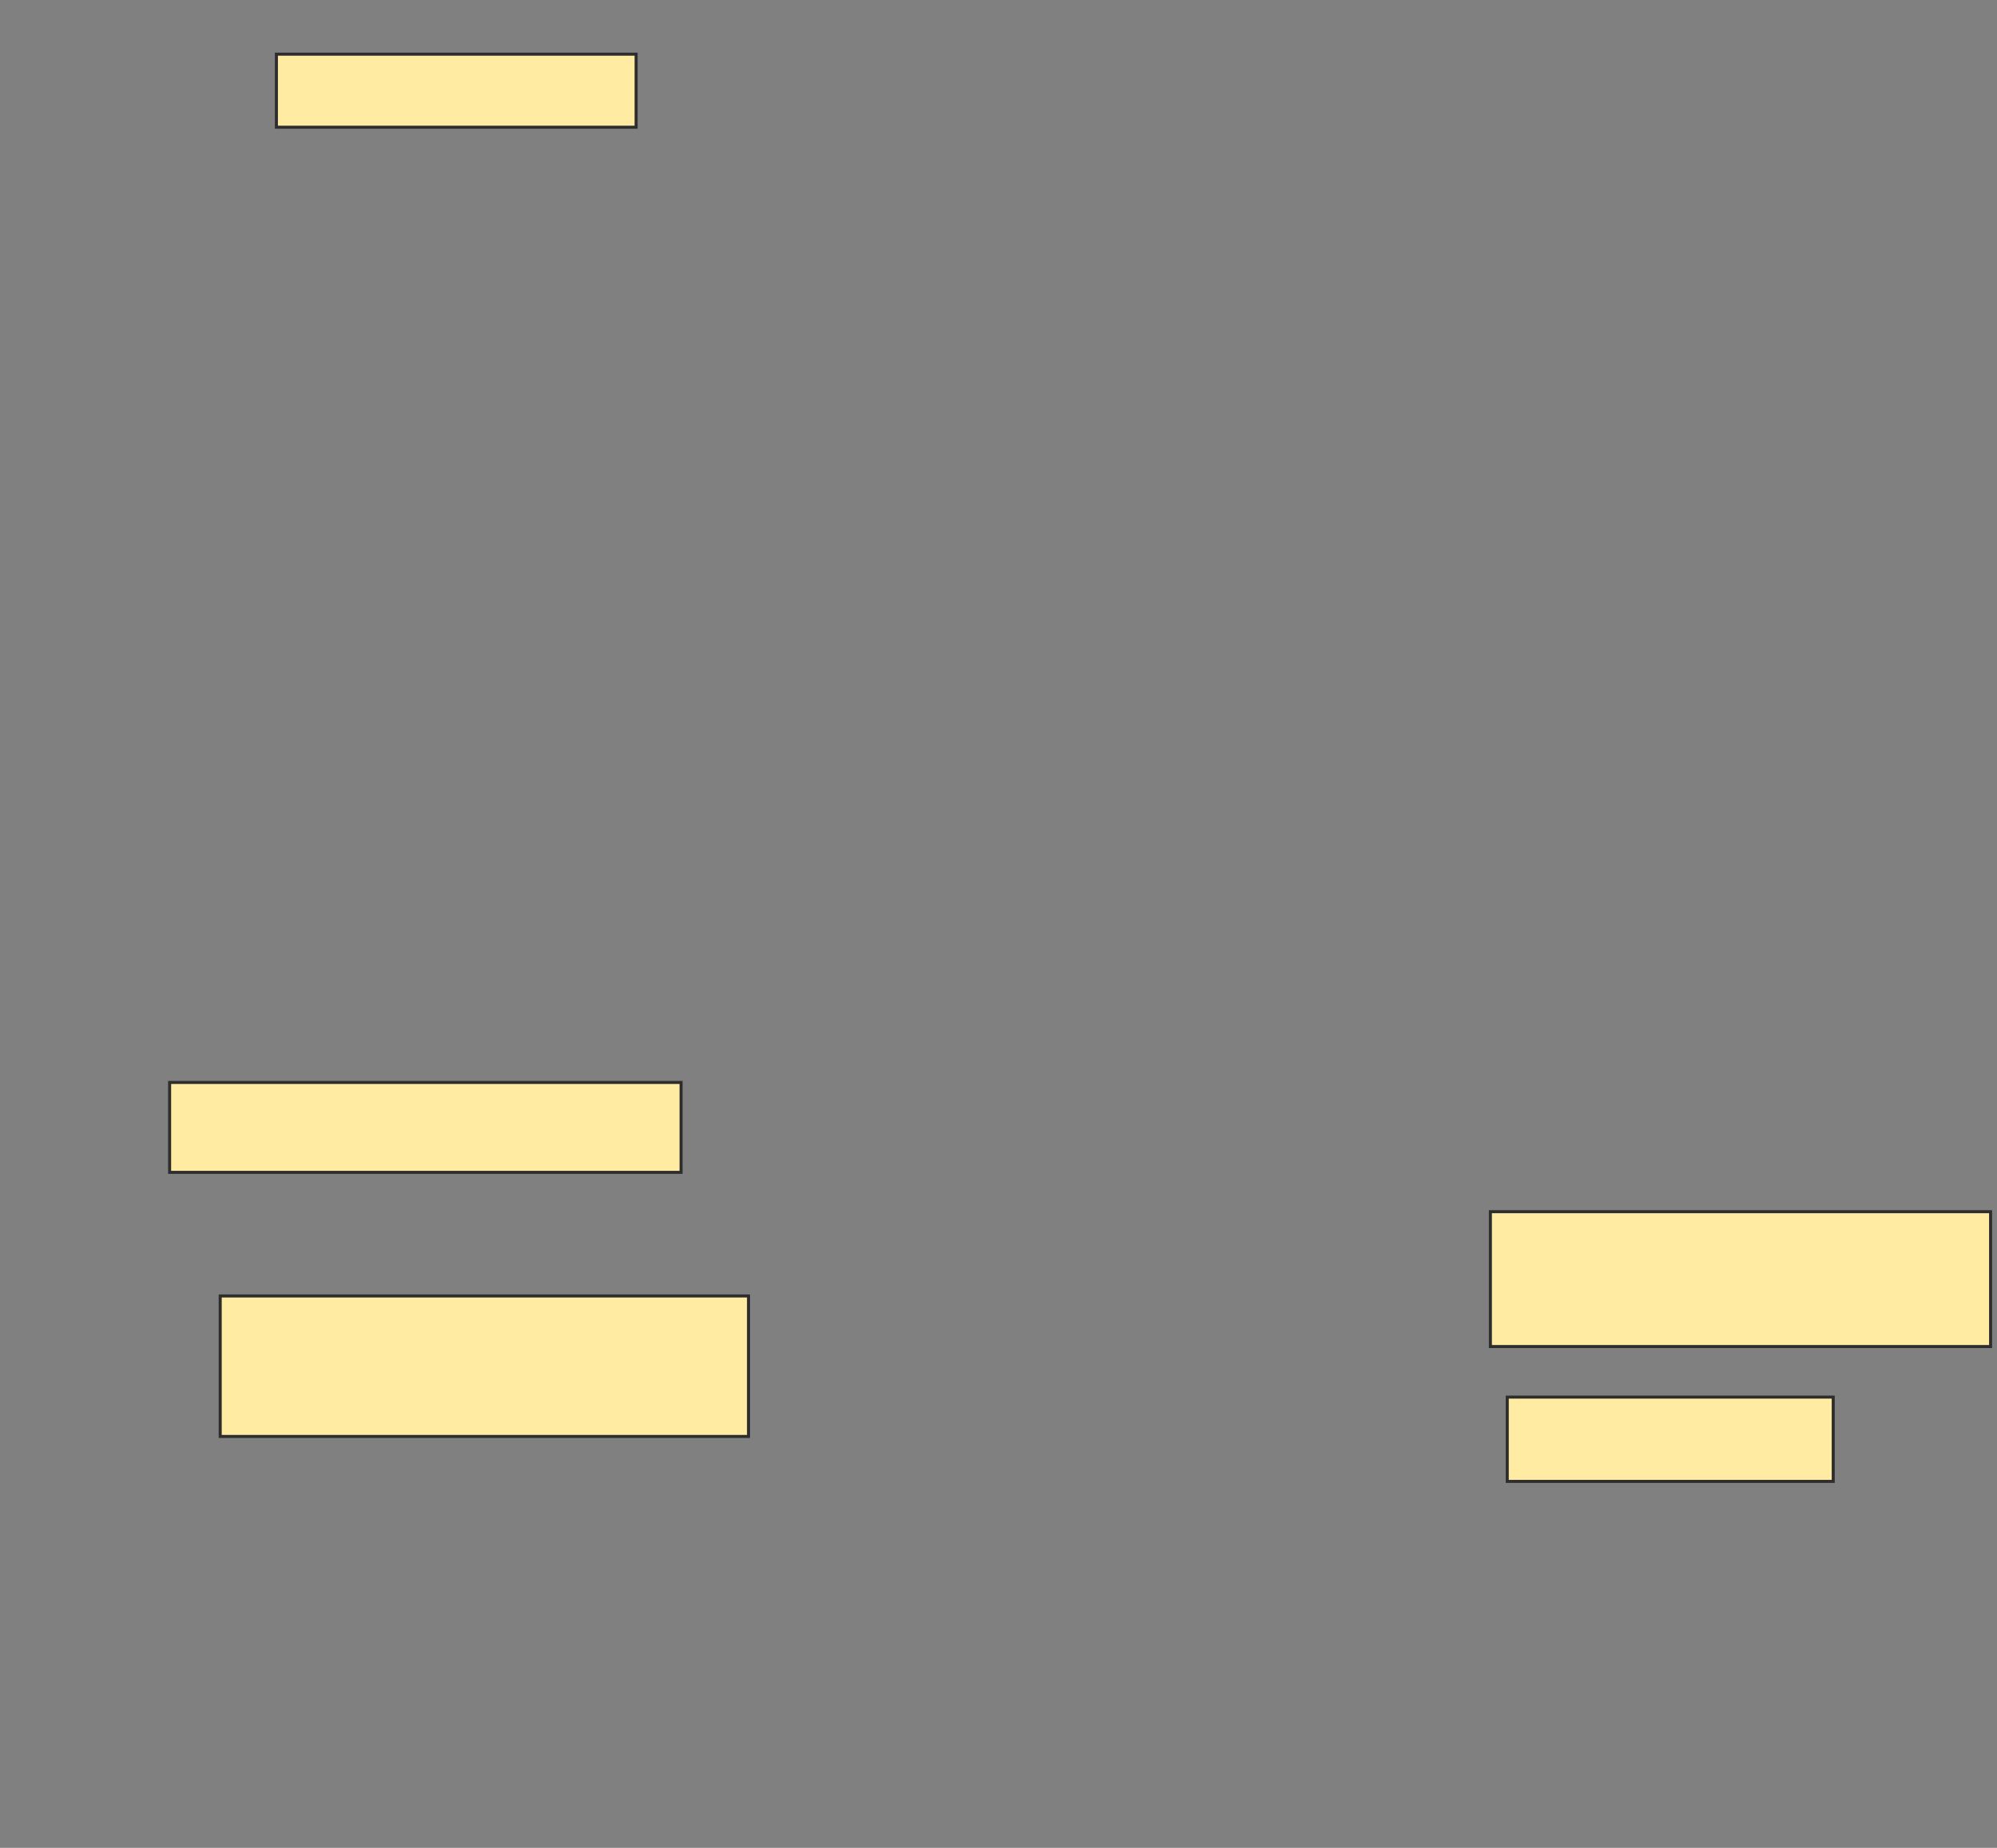<svg xmlns="http://www.w3.org/2000/svg" width="658" height="609">
 <rect width="100%" height="100%" fill="#808080" stroke="none"/>
 <!-- Created with Image Occlusion Enhanced -->
 <g>
  <title>Labels</title>
 </g>
 <g>
  <title>Masks</title>
  
  <rect id="55e2bdaabb9a4fb4a061aa83ae3355a2-ao-2" height="24.074" width="118.519" y="17.852" x="91.074" stroke="#2D2D2D" fill="#FFEBA2"/>
  <rect id="55e2bdaabb9a4fb4a061aa83ae3355a2-ao-3" height="29.63" width="168.519" y="356.741" x="55.889" stroke="#2D2D2D" fill="#FFEBA2"/>
  <rect id="55e2bdaabb9a4fb4a061aa83ae3355a2-ao-4" height="27.778" width="107.407" y="460.444" x="496.63" stroke="#2D2D2D" fill="#FFEBA2"/>
  <rect id="55e2bdaabb9a4fb4a061aa83ae3355a2-ao-5" height="44.444" width="164.815" y="399.333" x="491.074" stroke="#2D2D2D" fill="#FFEBA2"/>
  <rect id="55e2bdaabb9a4fb4a061aa83ae3355a2-ao-6" height="46.296" width="174.074" y="427.111" x="72.556" stroke="#2D2D2D" fill="#FFEBA2"/>
 </g>
</svg>